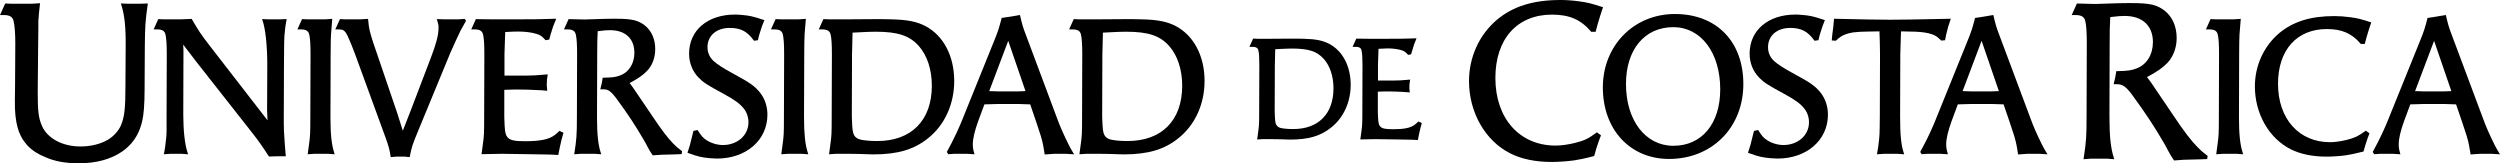 <?xml version="1.0" encoding="UTF-8" standalone="no"?>
<!-- Generator: Adobe Illustrator 16.0.0, SVG Export Plug-In . SVG Version: 6.00 Build 0)  -->

<svg
   version="1.1"
   id="Capa_1"
   x="0px"
   y="0px"
   width="360.001"
   height="23.514"
   viewBox="0 0 360.001 23.514"
   enable-background="new 0 0 451.478 88.495"
   xml:space="preserve"
   sodipodi:docname="ucr_texto_negro.svg"
   inkscape:version="1.1.2 (b8e25be8, 2022-02-05)"
   xmlns:inkscape="http://www.inkscape.org/namespaces/inkscape"
   xmlns:sodipodi="http://sodipodi.sourceforge.net/DTD/sodipodi-0.dtd"
   xmlns="http://www.w3.org/2000/svg"
   xmlns:svg="http://www.w3.org/2000/svg"><defs
   id="defs1069">
	
	
</defs><sodipodi:namedview
   id="namedview1067"
   pagecolor="#ffffff"
   bordercolor="#666666"
   borderopacity="1.0"
   inkscape:pageshadow="2"
   inkscape:pageopacity="0.0"
   inkscape:pagecheckerboard="0"
   showgrid="false"
   inkscape:zoom="2.7243853"
   inkscape:cx="151.77736"
   inkscape:cy="4.588191"
   inkscape:window-width="1399"
   inkscape:window-height="955"
   inkscape:window-x="0"
   inkscape:window-y="38"
   inkscape:window-maximized="0"
   inkscape:current-layer="Capa_1"
   fit-margin-top="0"
   fit-margin-left="0"
   fit-margin-right="0"
   fit-margin-bottom="0" />
<g
   id="g868"
   style="fill:#000000;fill-opacity:1"
   inkscape:export-filename="/Users/fabian/ownCloud/ferias/static/images/logos/ucr_texto_negro.png"
   inkscape:export-xdpi="96"
   inkscape:export-ydpi="96"
   transform="translate(-72.038,-33.794)">
		<path
   d="m 90.494,34.332 -1.056,-0.038 0.073,0.224 c 0.464,1.434 0.65,3.209 0.623,5.939 l -0.033,5.712 c 0,3.25 -0.139,4.471 -0.647,5.675 -0.365,0.823 -1.036,1.562 -1.887,2.079 -1.097,0.63 -2.464,0.963 -3.955,0.963 -2.57,0 -4.739,-1.157 -5.526,-2.947 -0.502,-1.167 -0.617,-2.092 -0.617,-4.946 l 0.063,-6.818 c 0.032,-1.841 0.032,-2.97 0.031,-3.386 0.039,-0.672 0.113,-1.458 0.22,-2.336 l 0.024,-0.196 -1.197,0.075 h -2.924 l -0.899,-0.033 -0.749,1.664 h 0.568 c 0.83,0 1.245,0.255 1.387,0.856 0.162,0.652 0.247,1.779 0.247,3.259 l -0.032,5.8 -0.03,2.384 c -0.032,3.197 0.475,5.015 1.811,6.485 0.67,0.709 1.549,1.278 2.605,1.688 1.317,0.587 2.876,0.873 4.767,0.873 2.512,0 4.612,-0.564 6.243,-1.678 1.965,-1.363 2.97,-3.328 3.16,-6.182 0.062,-0.807 0.094,-1.717 0.094,-2.706 l 0.033,-6.283 c 0.031,-3.055 0.09,-3.703 0.407,-5.97 l 0.027,-0.194 -1.072,0.036 h -1.759 z"
   id="path824"
   style="fill:#000000;fill-opacity:1" />
		<path
   d="m 110.671,36.579 -0.896,-0.038 0.077,0.227 c 0.423,1.243 0.675,3.646 0.675,6.426 l -0.027,6.489 0.061,1.44 -8.451,-10.91 c -1.074,-1.386 -1.48,-1.993 -2.418,-3.611 l -0.05,-0.086 -1.484,0.062 h -2.535 l -0.793,-0.032 -0.668,1.485 h 0.527 c 0.706,0 1.058,0.217 1.178,0.728 0.126,0.507 0.188,1.446 0.188,2.873 l -0.029,8.625 v 2.363 c 0,0.653 -0.074,1.271 -0.163,1.961 -0.023,0.243 -0.074,0.652 -0.188,1.216 l -0.042,0.211 0.994,-0.065 h 1.546 l 0.958,0.07 -0.08,-0.235 c -0.394,-1.158 -0.619,-3.16 -0.619,-5.493 l 0.026,-9.183 -0.035,-0.881 1.871,2.446 8.056,10.245 c 0.875,1.119 1.315,1.726 2.367,3.343 l 0.05,0.077 1.208,-0.032 h 1.218 l -0.016,-0.179 c -0.128,-1.442 -0.161,-2.003 -0.232,-3.231 l -0.015,-0.25 c -0.027,-0.685 -0.027,-1.232 -0.027,-1.671 l 0.028,-7.742 c 0,-1.045 0.011,-1.868 0.02,-2.471 0.005,-0.35 0.009,-0.625 0.009,-0.828 0,-0.605 0.043,-1.235 0.135,-1.986 0.03,-0.307 0.094,-0.708 0.189,-1.194 l 0.04,-0.203 -0.993,0.034 z"
   id="path826"
   style="fill:#000000;fill-opacity:1" />
		<path
   d="m 119.623,50.641 0.026,-8.983 c 0,-1.879 0.042,-2.716 0.056,-2.929 0.024,-0.417 0.072,-1.005 0.163,-2.029 l 0.017,-0.192 -1.027,0.07 h -2.534 l -0.794,-0.032 -0.668,1.485 h 0.527 c 0.706,0 1.058,0.217 1.178,0.728 0.128,0.512 0.188,1.407 0.188,2.816 l -0.028,9.037 c 0,2.525 -0.027,2.791 -0.19,3.969 -0.023,0.248 -0.072,0.614 -0.164,1.225 l -0.03,0.202 0.957,-0.065 h 1.981 l 0.955,0.069 -0.075,-0.232 c -0.382,-1.183 -0.538,-2.672 -0.538,-5.139 z"
   id="path828"
   style="fill:#000000;fill-opacity:1" />
		<path
   d="m 138.081,36.578 h -2.041 l -1.106,-0.035 0.071,0.222 c 0.156,0.485 0.183,0.687 0.183,1.046 0,0.983 -0.323,2.247 -1.081,4.228 l -2.954,7.744 -1.11,2.836 -0.818,-2.581 -3.004,-8.817 c -0.635,-1.826 -0.933,-2.821 -1.032,-3.444 -0.037,-0.168 -0.061,-0.408 -0.091,-0.71 l -0.059,-0.555 -1.104,0.066 h -2.151 l -0.792,-0.032 -0.671,1.485 h 0.528 c 0.625,0 0.881,0.19 1.244,0.923 0.385,0.835 0.738,1.742 1.061,2.597 l 4.423,12.109 c 0.459,1.3 0.539,1.593 0.702,2.608 l 0.024,0.15 0.823,-0.07 1.183,-10e-4 0.724,0.073 0.029,-0.146 c 0.269,-1.351 0.369,-1.658 1.194,-3.649 l 4.611,-11.174 c 0.166,-0.385 0.413,-0.935 0.763,-1.701 0.329,-0.711 0.576,-1.232 0.733,-1.557 0.164,-0.302 0.411,-0.74 0.735,-1.315 l 0.051,-0.091 -0.193,-0.273 z"
   id="path830"
   style="fill:#000000;fill-opacity:1" />
		<path
   d="m 152.515,52.718 c -0.528,0.506 -0.789,0.693 -1.269,0.908 -0.321,0.147 -0.692,0.258 -1.052,0.314 -0.703,0.131 -1.477,0.189 -2.508,0.189 -1.54,0 -2.132,-0.123 -2.528,-0.523 -0.295,-0.321 -0.396,-0.693 -0.45,-1.658 l -0.002,-0.046 c -0.028,-0.499 -0.049,-0.892 -0.049,-1.204 v -3.966 c 0.976,-0.045 1.407,-0.045 2.1,-0.045 0.856,0 1.729,0.026 2.676,0.081 0.268,0 0.664,0.026 1.212,0.08 l 0.198,0.02 -0.071,-0.755 0.027,-0.832 0.112,-0.78 -0.634,0.053 c -1.001,0.085 -1.504,0.127 -2.509,0.127 h -3.086 V 41.58 l 0.106,-3.174 c 0.786,-0.051 1.456,-0.07 1.833,-0.07 1.006,0 1.882,0.107 2.604,0.319 0.618,0.182 0.839,0.326 1.313,0.861 l 0.061,0.068 0.525,-0.089 0.214,-0.781 0.351,-1.115 0.448,-1.113 -0.989,0.031 c -1.235,0.04 -1.856,0.06 -4.472,0.06 h -3.796 l -2.318,-0.028 -0.666,1.481 h 0.526 c 0.706,0 1.057,0.217 1.177,0.729 0.127,0.503 0.187,1.398 0.187,2.815 l -0.027,9.037 c 0,2.488 -0.021,2.74 -0.19,3.968 -0.028,0.285 -0.084,0.708 -0.162,1.225 l -0.029,0.192 2.894,-0.055 3.658,0.052 c 1.452,0.021 2.422,0.041 2.919,0.05 0.225,0.005 0.353,0.007 0.386,0.007 0.161,0 0.397,0.015 0.708,0.033 l 0.492,0.029 0.221,-1.125 0.241,-1.063 0.283,-1.013 -0.583,-0.273 z"
   id="path832"
   style="fill:#000000;fill-opacity:1" />
		<path
   d="m 169.021,54.509 c -0.798,-0.802 -1.707,-1.995 -3.039,-3.99 l -2.761,-4.068 -0.516,-0.699 c 1.237,-0.656 1.96,-1.165 2.548,-1.788 0.734,-0.788 1.138,-1.89 1.138,-3.104 0,-1.402 -0.516,-2.597 -1.453,-3.367 -0.984,-0.784 -1.887,-0.999 -4.199,-0.999 -0.607,0 -1.235,0 -1.945,0.025 l -2.583,0.084 -2.296,-0.056 -0.668,1.483 h 0.529 c 0.703,0 1.056,0.217 1.178,0.727 0.126,0.515 0.186,1.41 0.186,2.817 l -0.027,9.037 c 0,2.655 -0.063,3.31 -0.356,5.192 l -0.032,0.203 0.961,-0.065 h 1.981 l 0.952,0.069 -0.075,-0.232 c -0.38,-1.176 -0.535,-2.665 -0.535,-5.138 l 0.027,-8.983 c 0,-1.817 0.02,-2.247 0.061,-3.103 l 0.012,-0.267 c 0.932,-0.124 1.339,-0.147 1.783,-0.147 2.19,0 3.498,1.213 3.498,3.246 0,1.537 -0.766,2.783 -2.001,3.252 -0.673,0.268 -1.147,0.316 -2.428,0.345 l -0.136,0.003 -0.13,0.778 -0.213,0.891 h 0.483 c 0.606,0 1.031,0.212 1.94,1.471 1.652,2.259 2.58,3.664 3.817,5.784 0.281,0.473 0.464,0.823 0.573,1.042 0.104,0.179 0.184,0.326 0.243,0.436 0.052,0.095 0.089,0.163 0.123,0.215 0.08,0.104 0.185,0.268 0.318,0.479 l 0.053,0.083 1.238,-0.087 2.079,-0.053 0.85,-0.037 0.055,-0.421 -0.076,-0.058 c -0.553,-0.418 -0.737,-0.577 -1.157,-1 z"
   id="path834"
   style="fill:#000000;fill-opacity:1" />
		<path
   d="m 177.821,44.509 c -1.845,-1.001 -2.447,-1.419 -3.026,-1.927 -0.574,-0.527 -0.877,-1.216 -0.877,-1.994 0,-1.659 1.284,-2.773 3.196,-2.773 1.567,0 2.5,0.479 3.444,1.77 l 0.059,0.08 0.562,-0.083 0.16,-0.677 0.404,-1.281 0.369,-0.927 -0.165,-0.055 c -1.442,-0.482 -2.016,-0.612 -3.069,-0.694 -0.316,-0.028 -0.653,-0.056 -0.999,-0.056 -3.954,0 -6.611,2.263 -6.611,5.63 0,1.307 0.472,2.518 1.332,3.413 0.772,0.774 1.178,1.039 3.617,2.36 1.613,0.876 2.351,1.414 2.924,2.128 0.436,0.541 0.675,1.244 0.675,1.982 0,1.867 -1.584,3.274 -3.686,3.274 -0.803,0 -1.732,-0.28 -2.372,-0.718 -0.493,-0.309 -0.722,-0.594 -1.204,-1.349 l -0.062,-0.096 -0.597,0.127 -0.509,2.04 -0.35,1.109 0.147,0.054 c 1.381,0.507 1.911,0.615 3.022,0.722 l 0.19,0.014 c 0.312,0.023 0.607,0.045 0.885,0.045 4.211,0 7.267,-2.657 7.267,-6.318 0,-1.175 -0.352,-2.253 -1.02,-3.123 -0.754,-0.958 -1.448,-1.459 -3.706,-2.677 z"
   id="path836"
   style="fill:#000000;fill-opacity:1" />
		<path
   d="m 187.817,50.641 0.032,-8.983 c 0,-1.308 0.02,-2.402 0.052,-2.928 0.029,-0.47 0.083,-1.134 0.164,-2.03 l 0.018,-0.192 -1.029,0.07 h -2.532 l -0.795,-0.032 -0.671,1.485 h 0.532 c 0.707,0 1.059,0.217 1.178,0.727 0.126,0.518 0.187,1.439 0.187,2.817 l -0.029,9.037 c 0,2.51 -0.027,2.778 -0.191,3.969 -0.026,0.267 -0.079,0.668 -0.161,1.225 l -0.03,0.202 0.956,-0.065 h 1.982 l 0.954,0.069 -0.076,-0.232 c -0.379,-1.169 -0.541,-2.706 -0.541,-5.139 z"
   id="path838"
   style="fill:#000000;fill-opacity:1" />
		<path
   d="m 205.315,37.559 c -1.232,-0.65 -2.6,-0.925 -4.874,-0.98 -0.684,-0.028 -1.508,-0.028 -2.463,-0.028 -0.561,0 -1.292,0.007 -2.024,0.014 -0.73,0.007 -1.46,0.014 -2.019,0.014 h -2.534 l -0.795,-0.032 -0.666,1.485 h 0.526 c 0.707,0 1.059,0.217 1.18,0.727 0.126,0.512 0.185,1.408 0.185,2.817 l -0.029,9.037 c 0,2.541 -0.027,2.805 -0.19,3.969 -0.025,0.265 -0.078,0.665 -0.162,1.225 l -0.03,0.202 0.958,-0.065 h 1.995 c 1.001,0 1.795,0.03 2.434,0.055 0.399,0.015 0.725,0.028 0.98,0.028 3.522,0 5.889,-0.701 7.914,-2.344 2.38,-1.901 3.745,-4.902 3.745,-8.234 0,-3.571 -1.544,-6.52 -4.131,-7.89 z m -6.954,16.544 c -1.071,0 -2.024,-0.091 -2.549,-0.244 -0.234,-0.069 -0.429,-0.187 -0.609,-0.364 -0.291,-0.317 -0.396,-0.705 -0.447,-1.659 l -0.008,-0.144 c -0.024,-0.407 -0.047,-0.791 -0.047,-1.107 l 0.029,-8.923 0.077,-3.168 0.858,-0.043 c 1.103,-0.056 1.769,-0.09 2.449,-0.09 3.212,0 4.904,0.559 6.241,2.062 1.206,1.37 1.869,3.4 1.869,5.715 -0.002,4.987 -2.941,7.965 -7.863,7.965 z"
   id="path840"
   style="fill:#000000;fill-opacity:1" />
		<path
   d="m 225.902,54.577 c -0.68,-1.367 -1.241,-2.639 -1.581,-3.584 L 219.79,38.88 c -0.463,-1.191 -0.571,-1.616 -0.842,-2.779 l -0.036,-0.152 -0.753,0.137 -1.878,0.29 -0.028,0.105 c -0.354,1.356 -0.486,1.818 -1.144,3.414 l -4.53,11.208 c -0.164,0.418 -0.412,0.988 -0.735,1.693 l -0.193,0.404 c -0.234,0.489 -0.418,0.875 -0.57,1.159 -0.135,0.271 -0.354,0.683 -0.652,1.23 l -0.047,0.086 0.212,0.325 0.825,-0.058 h 1.876 l 1.075,0.066 -0.064,-0.224 c -0.158,-0.551 -0.183,-0.81 -0.183,-1.215 0,-0.793 0.263,-1.92 0.781,-3.349 l 0.89,-2.396 1.794,-0.05 h 3.245 l 1.559,0.05 0.889,2.613 c 0.562,1.639 0.823,2.459 0.979,3.303 0.04,0.177 0.079,0.434 0.128,0.759 l 0.083,0.537 1.341,-0.093 h 1.736 l 1.166,0.071 -0.166,-0.269 c -0.295,-0.485 -0.402,-0.673 -0.646,-1.168 z m -6.193,-7.665 -1.194,0.047 h -2.645 l -1.382,-0.047 2.735,-7.241 z"
   id="path842"
   style="fill:#000000;fill-opacity:1" />
		<path
   d="m 241.368,37.559 c -1.233,-0.65 -2.602,-0.925 -4.876,-0.98 -0.687,-0.028 -1.511,-0.028 -2.465,-0.028 -0.559,0 -1.289,0.007 -2.02,0.014 -0.731,0.007 -1.461,0.014 -2.021,0.014 h -2.534 l -0.794,-0.032 -0.668,1.485 h 0.526 c 0.706,0 1.059,0.217 1.18,0.728 0.126,0.512 0.188,1.434 0.188,2.816 l -0.027,9.037 c 0,2.507 -0.027,2.775 -0.192,3.968 -0.026,0.272 -0.085,0.684 -0.163,1.226 l -0.028,0.201 0.957,-0.065 h 1.992 c 0.999,0 1.794,0.03 2.432,0.055 0.4,0.015 0.727,0.028 0.982,0.028 3.522,0 5.889,-0.701 7.91,-2.344 2.383,-1.902 3.749,-4.903 3.749,-8.234 0.001,-3.57 -1.542,-6.518 -4.128,-7.889 z m -6.957,16.544 c -1.068,0 -2.021,-0.091 -2.548,-0.244 -0.237,-0.07 -0.432,-0.187 -0.608,-0.364 -0.293,-0.316 -0.394,-0.688 -0.448,-1.658 l -0.015,-0.267 c -0.021,-0.36 -0.041,-0.701 -0.041,-0.985 l 0.03,-8.923 0.078,-3.168 0.849,-0.042 c 1.106,-0.057 1.774,-0.09 2.457,-0.09 3.215,0 4.906,0.559 6.24,2.062 1.206,1.372 1.871,3.401 1.871,5.715 0,4.986 -2.94,7.964 -7.865,7.964 z"
   id="path844"
   style="fill:#000000;fill-opacity:1" />
		<path
   d="m 263.448,40.109 c -0.916,-0.48 -1.97,-0.692 -3.637,-0.732 -0.509,-0.02 -1.121,-0.02 -1.83,-0.02 -0.416,0 -0.958,0.005 -1.5,0.01 -0.541,0.005 -1.082,0.01 -1.497,0.01 h -1.881 l -0.616,-0.024 -0.534,1.188 h 0.458 c 0.625,0 0.771,0.256 0.832,0.507 0.095,0.375 0.139,1.037 0.139,2.083 l -0.023,6.703 c 0,1.842 -0.016,2.061 -0.141,2.94 -0.02,0.204 -0.061,0.507 -0.12,0.906 l -0.031,0.202 0.762,-0.049 h 1.478 c 0.744,0 1.334,0.022 1.808,0.04 0.297,0.011 0.538,0.021 0.728,0.021 2.624,0 4.388,-0.523 5.896,-1.749 1.778,-1.414 2.798,-3.652 2.798,-6.141 -0.002,-2.67 -1.155,-4.873 -3.089,-5.895 z m -5.181,12.268 c -0.804,0 -1.506,-0.065 -1.877,-0.173 -0.173,-0.052 -0.312,-0.136 -0.434,-0.258 -0.211,-0.231 -0.284,-0.5 -0.323,-1.201 l -0.016,-0.295 c -0.013,-0.233 -0.024,-0.448 -0.024,-0.634 l 0.023,-6.624 0.055,-2.313 0.752,-0.036 c 0.716,-0.035 1.188,-0.058 1.661,-0.058 2.402,0 3.606,0.396 4.598,1.513 0.889,1.012 1.378,2.508 1.378,4.213 0,3.673 -2.166,5.866 -5.793,5.866 z"
   id="path846"
   style="fill:#000000;fill-opacity:1" />
		<path
   d="m 276.207,51.364 c -0.385,0.369 -0.574,0.505 -0.925,0.663 -0.243,0.111 -0.511,0.192 -0.777,0.235 -0.518,0.096 -1.088,0.139 -1.852,0.139 -1.112,0 -1.562,-0.092 -1.847,-0.374 -0.209,-0.232 -0.281,-0.502 -0.321,-1.204 l -0.012,-0.235 c -0.015,-0.275 -0.027,-0.503 -0.027,-0.693 v -2.9 c 0.695,-0.034 1.013,-0.034 1.517,-0.034 0.596,0 1.224,0.02 1.985,0.062 0.193,0 0.487,0.02 0.9,0.062 l 0.2,0.02 -0.062,-0.611 0.018,-0.61 0.094,-0.63 -0.52,0.043 c -0.744,0.063 -1.117,0.094 -1.864,0.094 h -2.248 v -2.253 l 0.079,-2.318 c 0.516,-0.034 1.01,-0.055 1.315,-0.055 0.719,0 1.384,0.083 1.922,0.239 0.451,0.134 0.612,0.239 0.961,0.626 l 0.062,0.068 0.43,-0.078 0.429,-1.424 0.356,-0.887 -0.781,0.024 c -0.948,0.03 -1.382,0.044 -3.333,0.044 h -2.816 l -1.748,-0.021 -0.535,1.185 h 0.459 c 0.628,0 0.772,0.255 0.831,0.506 0.094,0.381 0.14,1.062 0.14,2.083 l -0.021,6.703 c 0,1.88 -0.024,2.062 -0.143,2.939 -0.021,0.204 -0.06,0.507 -0.123,0.905 l -0.031,0.194 2.202,-0.04 2.711,0.036 c 1.084,0.017 1.806,0.032 2.173,0.04 0.163,0.004 0.258,0.006 0.283,0.006 0.125,0 0.313,0.012 0.566,0.027 l 0.358,0.021 0.169,-0.872 0.182,-0.785 0.214,-0.785 -0.486,-0.233 z"
   id="path848"
   style="fill:#000000;fill-opacity:1" />
		<path
   d="m 301.902,52.917 c -1.24,0.91 -1.746,1.119 -3.094,1.465 -1.083,0.256 -1.963,0.375 -2.771,0.375 -5.182,0 -8.664,-3.91 -8.664,-9.729 0,-5.631 3.129,-9.129 8.165,-9.129 2.473,0 4.142,0.722 5.579,2.413 l 0.049,0.058 h 0.643 l 0.286,-1.066 0.379,-1.264 0.398,-1.205 -0.157,-0.051 c -1.474,-0.479 -2.083,-0.641 -3.276,-0.796 -0.955,-0.132 -1.804,-0.194 -2.673,-0.194 -3.945,0 -6.864,0.909 -9.188,2.862 -2.544,2.165 -4.002,5.378 -4.002,8.815 0,4.517 2.339,8.608 5.958,10.421 1.583,0.8 3.627,1.223 5.909,1.223 0.963,0 2.232,-0.086 3.233,-0.22 l 0.044,-0.007 c 0.737,-0.124 1.32,-0.222 2.785,-0.6 l 0.091,-0.023 0.307,-1.069 0.346,-1.038 0.327,-0.876 -0.574,-0.435 z"
   id="path850"
   style="fill:#000000;fill-opacity:1" />
		<path
   d="m 313.225,35.811 c -5.916,0 -10.377,4.545 -10.377,10.573 0,6.063 3.919,10.298 9.531,10.298 6.201,0 10.701,-4.538 10.701,-10.791 0,-6.123 -3.868,-10.08 -9.855,-10.08 z m -0.219,18.977 c -4.019,0 -6.826,-3.659 -6.826,-8.897 0,-4.974 2.68,-8.187 6.826,-8.187 3.972,0 6.746,3.682 6.746,8.954 0,4.939 -2.648,8.13 -6.746,8.13 z"
   id="path852"
   style="fill:#000000;fill-opacity:1" />
		<path
   d="m 330.534,44.509 c -1.844,-1 -2.445,-1.419 -3.024,-1.927 -0.572,-0.526 -0.875,-1.216 -0.875,-1.994 0,-1.659 1.283,-2.773 3.192,-2.773 1.567,0 2.501,0.479 3.446,1.77 l 0.059,0.08 0.562,-0.083 0.164,-0.677 0.403,-1.283 0.361,-0.926 -0.163,-0.055 c -1.435,-0.482 -2.008,-0.612 -3.066,-0.694 -0.301,-0.027 -0.65,-0.056 -0.996,-0.056 -3.955,0 -6.612,2.263 -6.612,5.63 0,1.308 0.473,2.519 1.333,3.413 0.764,0.769 1.169,1.034 3.614,2.361 1.609,0.875 2.348,1.413 2.925,2.129 0.437,0.54 0.678,1.244 0.678,1.981 0,1.867 -1.585,3.274 -3.687,3.274 -0.809,0 -1.737,-0.28 -2.372,-0.718 -0.494,-0.312 -0.734,-0.61 -1.204,-1.349 l -0.062,-0.096 -0.597,0.127 -0.513,2.04 -0.35,1.109 0.147,0.054 c 1.383,0.507 1.914,0.615 3.024,0.722 l 0.189,0.014 c 0.312,0.023 0.607,0.045 0.889,0.045 4.209,0 7.263,-2.657 7.263,-6.318 0,-1.174 -0.352,-2.253 -1.018,-3.123 -0.758,-0.96 -1.452,-1.461 -3.71,-2.677 z"
   id="path854"
   style="fill:#000000;fill-opacity:1" />
		<path
   d="m 345.655,50.641 0.027,-9.06 0.101,-3.271 c 2.049,0.028 2.51,0.051 3.369,0.161 0.41,0.059 0.776,0.146 1.118,0.267 0.51,0.181 0.736,0.352 1.25,0.846 l 0.054,0.051 0.554,-0.044 0.155,-0.801 0.299,-1.174 0.374,-1.125 -2.255,0.047 c -2.491,0.051 -4.644,0.096 -6.49,0.096 -1.844,0 -3.909,-0.047 -6.3,-0.102 l -1.774,-0.04 -0.093,1.08 -0.165,1.27 -0.07,0.776 0.593,0.04 0.052,-0.049 c 0.476,-0.448 0.713,-0.608 1.204,-0.816 0.82,-0.33 1.58,-0.432 3.383,-0.455 0.173,0 0.379,-0.005 0.618,-0.011 0.291,-0.007 0.632,-0.016 1.023,-0.018 0.009,0.28 0.016,0.537 0.021,0.766 0.008,0.341 0.015,0.623 0.029,0.832 0.028,0.851 0.028,1.404 0.028,1.669 l -0.028,9.035 -0.002,0.125 c -0.024,2.409 -0.027,2.661 -0.189,3.845 -0.022,0.228 -0.073,0.625 -0.187,1.219 l -0.04,0.208 1.022,-0.064 h 1.979 l 0.928,0.07 -0.076,-0.234 c -0.368,-1.124 -0.512,-2.565 -0.512,-5.139 z"
   id="path856"
   style="fill:#000000;fill-opacity:1" />
		<path
   d="m 366.064,54.577 c -0.684,-1.376 -1.243,-2.648 -1.578,-3.584 l -4.53,-12.113 c -0.455,-1.175 -0.564,-1.604 -0.843,-2.779 l -0.036,-0.152 -1.947,0.329 -0.683,0.097 -0.027,0.106 c -0.35,1.341 -0.479,1.8 -1.143,3.414 l -4.533,11.208 c -0.138,0.345 -0.377,0.92 -0.736,1.694 l -0.115,0.243 c -0.266,0.561 -0.475,1.004 -0.646,1.319 -0.104,0.208 -0.301,0.591 -0.651,1.229 l -0.049,0.088 0.218,0.324 0.823,-0.058 h 1.872 l 1.077,0.066 -0.062,-0.223 c -0.159,-0.566 -0.187,-0.833 -0.187,-1.216 0,-0.79 0.265,-1.917 0.785,-3.349 l 0.887,-2.396 1.798,-0.05 h 3.247 l 1.549,0.05 0.894,2.614 c 0.545,1.584 0.815,2.437 0.977,3.304 0.056,0.239 0.109,0.609 0.186,1.121 l 0.025,0.174 1.342,-0.093 h 1.738 l 1.163,0.071 -0.164,-0.269 c -0.303,-0.495 -0.406,-0.68 -0.651,-1.169 z m -6.188,-7.665 -1.195,0.047 h -2.644 l -1.382,-0.047 2.734,-7.241 z"
   id="path858"
   style="fill:#000000;fill-opacity:1" />
		<path
   d="m 388.522,55.026 c -0.936,-0.938 -1.987,-2.315 -3.517,-4.603 l -3.185,-4.703 -0.614,-0.828 c 1.445,-0.768 2.285,-1.354 2.966,-2.068 0.842,-0.912 1.306,-2.179 1.306,-3.569 0,-1.609 -0.591,-2.984 -1.667,-3.874 -1.131,-0.897 -2.17,-1.143 -4.835,-1.143 -0.699,0 -1.422,0 -2.242,0.031 l -2.987,0.097 -2.634,-0.065 -0.749,1.663 h 0.572 c 0.827,0 1.241,0.255 1.383,0.857 0.148,0.59 0.219,1.626 0.219,3.259 l -0.033,10.436 c 0,2.922 -0.054,3.708 -0.408,6.001 l -0.032,0.205 1.077,-0.082 h 2.287 l 1.067,0.086 -0.076,-0.234 c -0.44,-1.368 -0.621,-3.091 -0.621,-5.947 l 0.029,-10.372 c 0,-2.087 0.024,-2.583 0.072,-3.57 l 0.017,-0.346 c 1.086,-0.141 1.56,-0.167 2.081,-0.167 2.544,0 4.062,1.408 4.062,3.766 0,1.79 -0.891,3.238 -2.326,3.78 -0.776,0.312 -1.326,0.37 -2.812,0.402 l -0.136,0.003 -0.146,0.883 -0.238,0.999 h 0.524 c 0.799,0 1.308,0.382 2.268,1.705 1.919,2.639 2.989,4.262 4.405,6.681 0.314,0.53 0.528,0.941 0.658,1.203 0.112,0.192 0.199,0.352 0.267,0.475 0.069,0.128 0.12,0.219 0.157,0.273 0.085,0.113 0.199,0.285 0.37,0.559 l 0.053,0.084 1.413,-0.104 2.399,-0.062 0.957,-0.036 0.067,-0.456 -0.078,-0.059 c -0.623,-0.466 -0.836,-0.65 -1.34,-1.16 z"
   id="path860"
   style="fill:#000000;fill-opacity:1" />
		<path
   d="m 394.449,50.641 0.027,-8.983 c 0,-1.457 0.026,-2.468 0.051,-2.929 0.025,-0.429 0.075,-1.036 0.169,-2.029 l 0.018,-0.192 -1.029,0.07 h -2.537 l -0.791,-0.032 -0.67,1.485 h 0.529 c 0.705,0 1.057,0.217 1.177,0.728 0.128,0.509 0.188,1.404 0.188,2.816 l -0.026,9.037 c 0,2.522 -0.027,2.789 -0.192,3.969 -0.022,0.245 -0.072,0.622 -0.162,1.225 l -0.029,0.202 0.955,-0.065 h 1.985 l 0.948,0.069 -0.075,-0.232 c -0.381,-1.179 -0.536,-2.668 -0.536,-5.139 z"
   id="path862"
   style="fill:#000000;fill-opacity:1" />
		<path
   d="m 407.119,37.977 c 2.134,0 3.575,0.624 4.82,2.085 l 0.049,0.058 h 0.579 l 0.251,-0.941 0.328,-1.097 0.354,-1.062 -0.157,-0.051 c -1.261,-0.412 -1.787,-0.553 -2.843,-0.692 -0.824,-0.113 -1.56,-0.167 -2.314,-0.167 -3.419,0 -5.953,0.789 -7.974,2.484 -2.205,1.882 -3.469,4.671 -3.469,7.651 0,3.916 2.027,7.466 5.166,9.045 1.381,0.692 3.153,1.059 5.128,1.059 0.855,0 1.958,-0.076 2.812,-0.193 0.636,-0.104 1.138,-0.187 2.446,-0.522 l 0.091,-0.023 0.27,-0.934 0.295,-0.902 0.291,-0.776 -0.522,-0.393 -0.099,0.072 c -1.074,0.782 -1.511,0.963 -2.671,1.264 -0.951,0.223 -1.711,0.327 -2.394,0.327 -4.475,0 -7.481,-3.378 -7.481,-8.407 -10e-4,-4.864 2.698,-7.885 7.044,-7.885 z"
   id="path864"
   style="fill:#000000;fill-opacity:1" />
		<path
   d="m 431.872,55.744 c -0.297,-0.483 -0.399,-0.669 -0.648,-1.167 -0.675,-1.353 -1.234,-2.625 -1.576,-3.584 L 425.115,38.88 c -0.454,-1.173 -0.563,-1.602 -0.84,-2.779 l -0.036,-0.152 -1.951,0.329 -0.682,0.097 -0.027,0.106 c -0.346,1.338 -0.476,1.795 -1.142,3.413 l -4.533,11.208 c -0.173,0.442 -0.428,1.029 -0.733,1.693 l -0.028,0.06 c -0.307,0.645 -0.549,1.155 -0.736,1.503 -0.149,0.302 -0.381,0.739 -0.65,1.229 l -0.048,0.087 0.215,0.326 0.821,-0.058 h 1.877 l 1.076,0.066 -0.063,-0.223 c -0.156,-0.548 -0.182,-0.807 -0.182,-1.216 0,-0.807 0.262,-1.934 0.777,-3.349 l 0.892,-2.396 1.796,-0.05 h 3.245 l 1.551,0.05 0.893,2.613 c 0.558,1.629 0.817,2.447 0.977,3.304 0.042,0.184 0.082,0.444 0.135,0.779 l 0.082,0.516 1.339,-0.093 h 1.737 l 1.162,0.071 z m -6.84,-8.832 -1.192,0.047 h -2.643 l -1.384,-0.047 2.735,-7.241 z"
   id="path866"
   style="fill:#000000;fill-opacity:1" />
	</g>
</svg>

